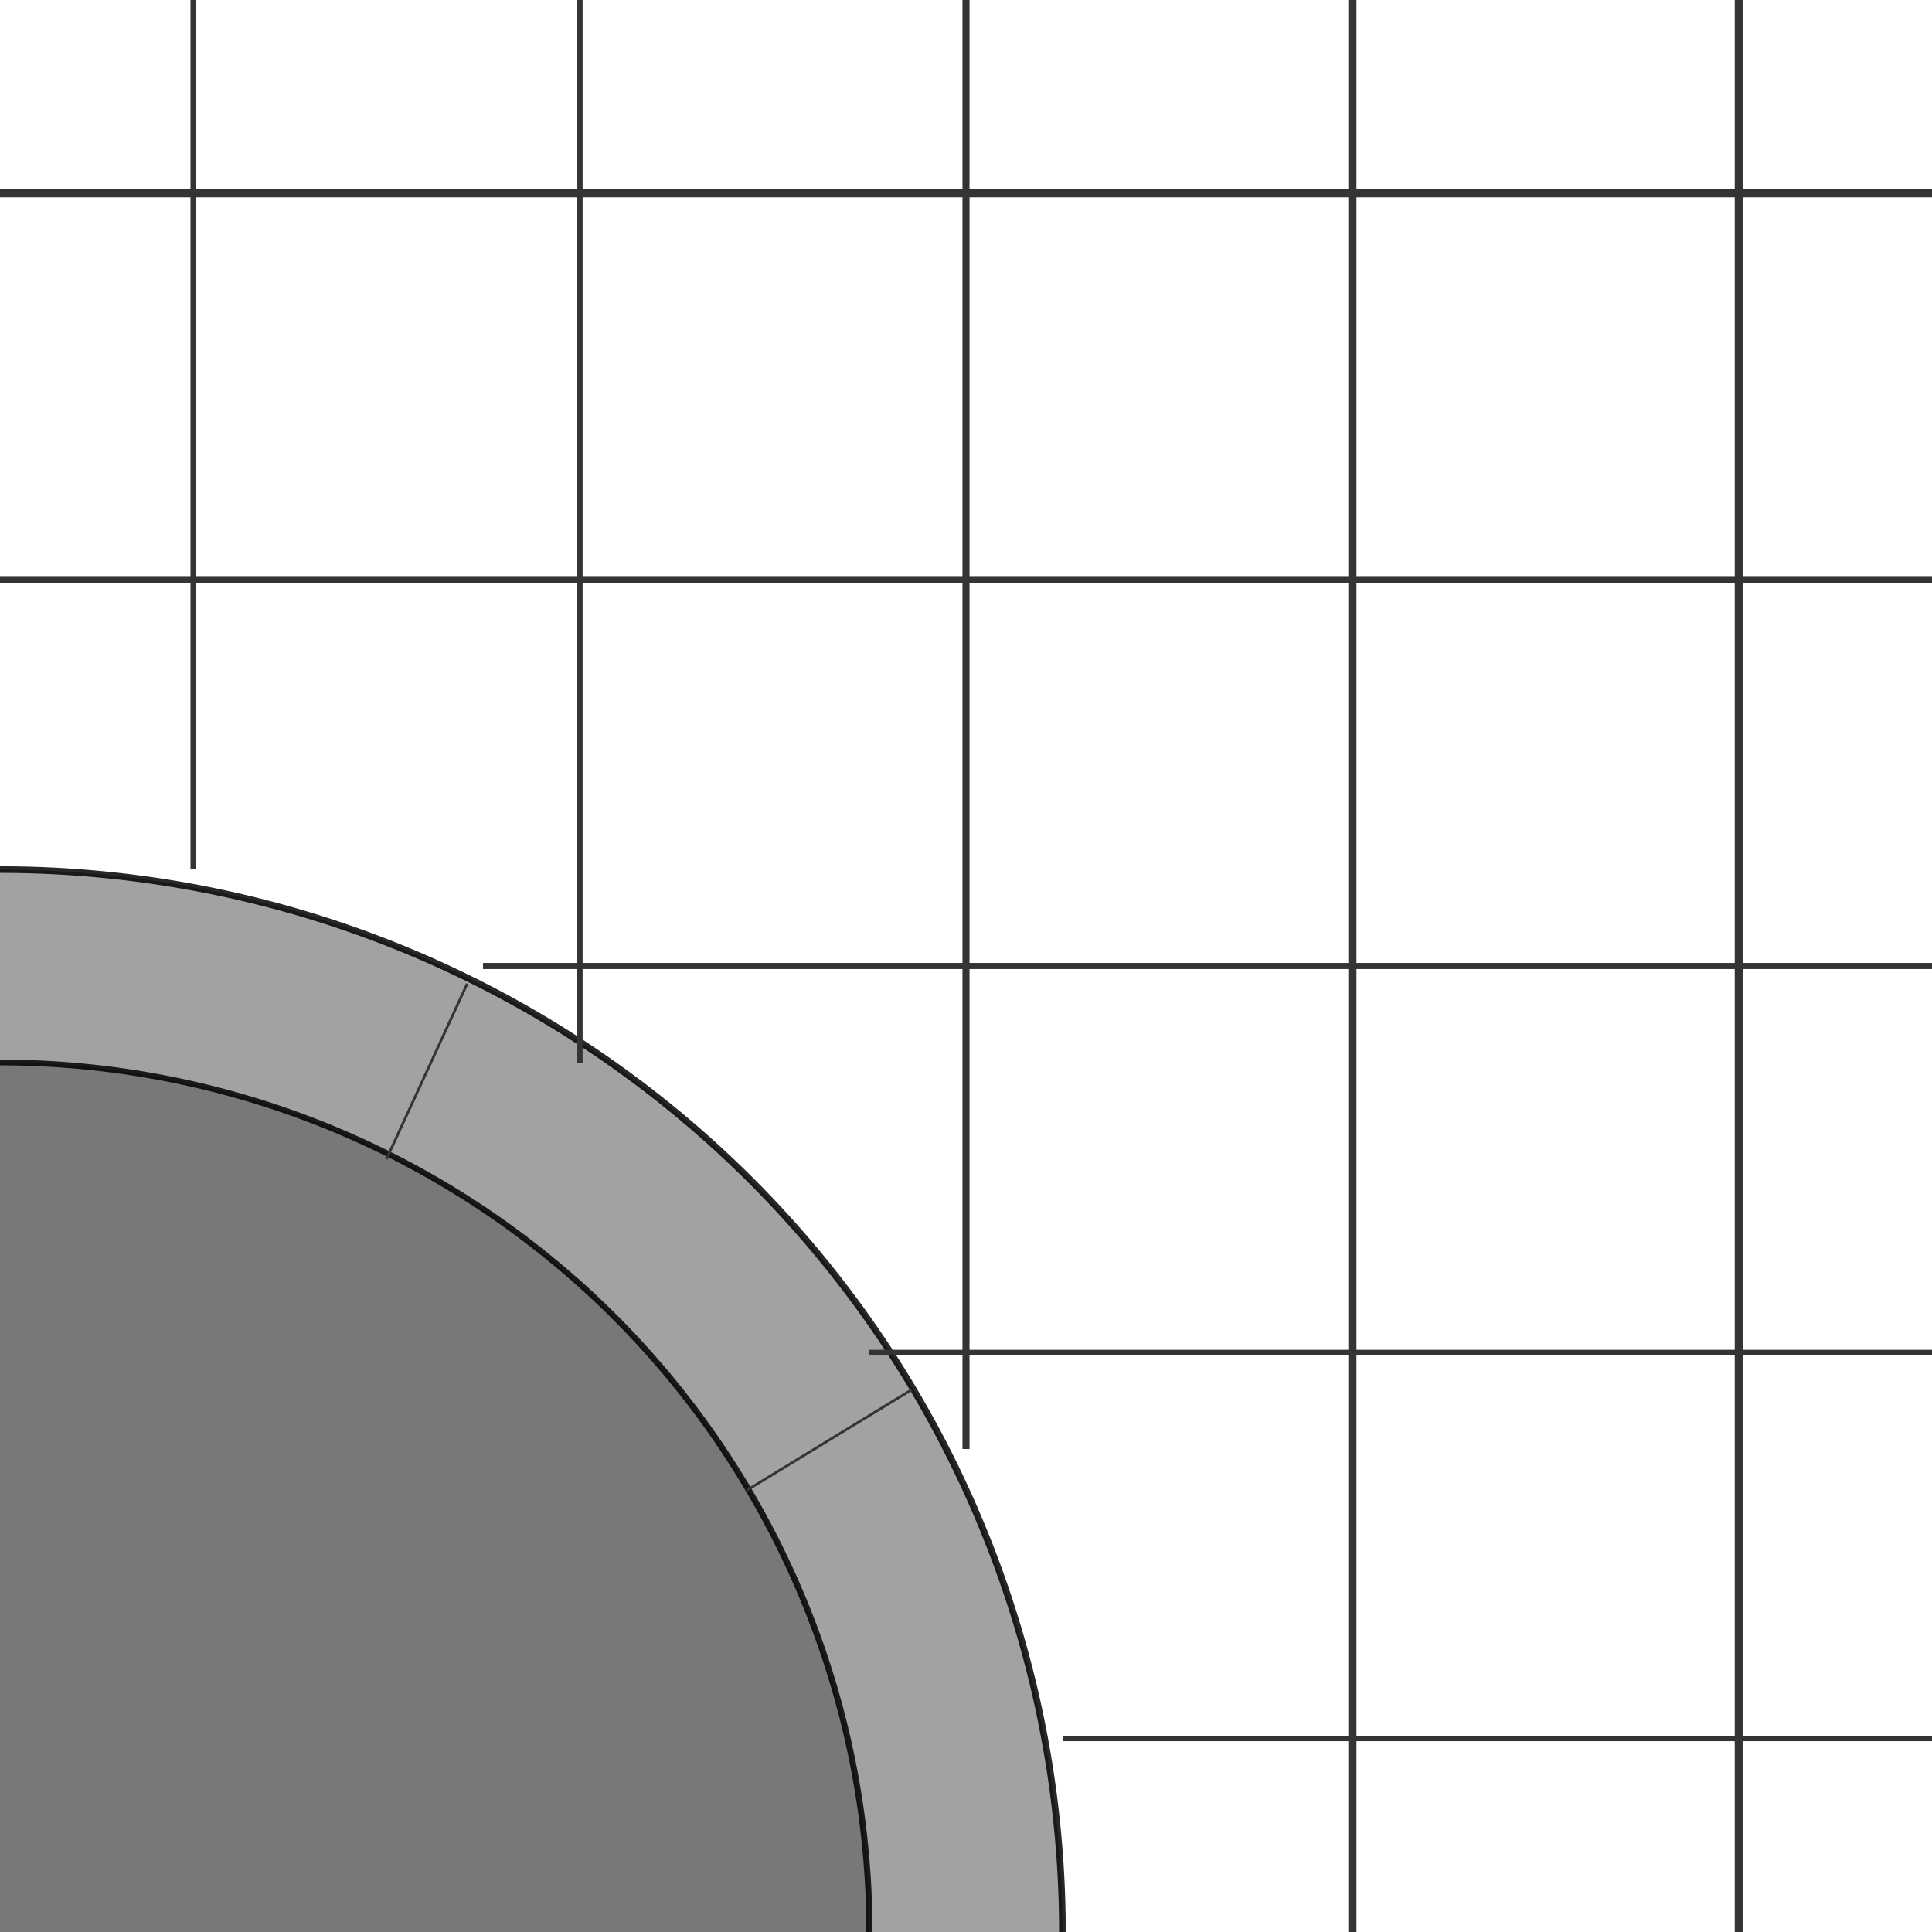 <?xml version="1.0" encoding="UTF-8" standalone="no"?>
<!-- Created with Inkscape (http://www.inkscape.org/) -->

<svg
   xmlns:dc="http://purl.org/dc/elements/1.1/"
   xmlns:cc="http://creativecommons.org/ns#"
   xmlns:rdf="http://www.w3.org/1999/02/22-rdf-syntax-ns#"
   xmlns:svg="http://www.w3.org/2000/svg"
   xmlns="http://www.w3.org/2000/svg"
   xmlns:sodipodi="http://sodipodi.sourceforge.net/DTD/sodipodi-0.dtd"
   xmlns:inkscape="http://www.inkscape.org/namespaces/inkscape"
   width="354.331"
   height="354.331"
   id="svg5271"
   version="1.1"
   inkscape:version="0.48.3.1 r9886"
   sodipodi:docname="corner-inner.svg">
  <defs
     id="defs5273" />
  <sodipodi:namedview
     id="base"
     pagecolor="#827e6e"
     bordercolor="#666666"
     borderopacity="1.0"
     inkscape:pageopacity="1"
     inkscape:pageshadow="2"
     inkscape:zoom="1.4"
     inkscape:cx="99.446939"
     inkscape:cy="187.07457"
     inkscape:document-units="px"
     inkscape:current-layer="layer1"
     showgrid="true"
     units="cm"
     inkscape:showpageshadow="false"
     inkscape:window-width="1680"
     inkscape:window-height="1030"
     inkscape:window-x="1364"
     inkscape:window-y="-3"
     inkscape:window-maximized="1">
    <inkscape:grid
       type="xygrid"
       id="grid5281"
       empspacing="5"
       visible="true"
       enabled="true"
       snapvisiblegridlinesonly="false"
       units="cm"
       spacingx="0.5cm"
       spacingy="0.5cm"
       color="#0000ff"
       opacity="0.196"
       empcolor="#0000ff"
       empopacity="0.392" />
  </sodipodi:namedview>
  <g
     inkscape:label="Layer 1"
     inkscape:groupmode="layer"
     id="layer1"
     transform="translate(0,-698.032)">
    <path
       sodipodi:type="arc"
       style="fill:#a2a2a2;fill-opacity:1;stroke:none"
       id="path6155"
       sodipodi:cx="0"
       sodipodi:cy="-2.0184854e-05"
       sodipodi:rx="159.44882"
       sodipodi:ry="159.44882"
       d="M 3.1276381e-6,-159.449 A 159.449,159.449 0 0 1 159.449,-2.1329631e-5 L 0,-2.0184854e-5 z"
       transform="matrix(1.222,0,0,1.222,-9.5396667e-6,1052.363)"
       sodipodi:start="4.712389"
       sodipodi:end="6.2831853" />
    <path
       sodipodi:type="arc"
       style="fill:#787878;fill-opacity:1;stroke:none"
       id="path6159"
       sodipodi:cx="0"
       sodipodi:cy="8.8582478"
       sodipodi:rx="141.73228"
       sodipodi:ry="150.59055"
       d="M 2.7801227e-6,-141.732 A 141.732,150.591 0 0 1 141.732,8.858 L 0,8.858 z"
       transform="matrix(1.125,0,0,1.059,-3.127638e-6,1042.983)"
       sodipodi:start="4.712389"
       sodipodi:end="6.2831853" />
    <path
       sodipodi:end="6.2831853"
       sodipodi:start="4.712389"
       transform="matrix(1.125,0,0,1.059,-9.5396667e-6,1042.983)"
       d="M 2.7801227e-6,-141.732 A 141.732,150.591 0 0 1 141.732,8.858"
       sodipodi:ry="150.59055"
       sodipodi:rx="141.73228"
       sodipodi:cy="8.8582478"
       sodipodi:cx="0"
       id="path6163"
       style="fill:none;stroke:#000000;stroke-opacity:0.847"
       sodipodi:type="arc"
       sodipodi:open="true" />
    <path
       sodipodi:end="6.2831853"
       sodipodi:start="4.712389"
       transform="matrix(1.222,0,0,1.222,-9.5396667e-6,1052.363)"
       d="M 3.1276381e-6,-159.449 A 159.449,159.449 0 0 1 159.449,-2.1329631e-5"
       sodipodi:ry="159.44882"
       sodipodi:rx="159.44882"
       sodipodi:cy="-2.0184854e-05"
       sodipodi:cx="0"
       id="path6165"
       style="fill:none;stroke:#000000;stroke-opacity:0.847"
       sodipodi:type="arc"
       sodipodi:open="true" />
    <path
       inkscape:connector-curvature="0"
       id="path6189"
       d="m 354.331,733.465 -354.331,0 0,0"
       style="fill:none;stroke:#343434;stroke-width:1.491;stroke-linecap:butt;stroke-linejoin:miter;stroke-miterlimit:4;stroke-opacity:1;stroke-dasharray:none;marker-start:none" />
    <path
       style="fill:none;stroke:#343434;stroke-width:1.291;stroke-linecap:butt;stroke-linejoin:miter;stroke-miterlimit:4;stroke-opacity:1;stroke-dasharray:none;marker-start:none"
       d="m 354.331,804.331 -354.331,0 0,0"
       id="path6191"
       inkscape:connector-curvature="0" />
    <path
       inkscape:connector-curvature="0"
       id="path6193"
       d="m 35.433,698.032 0,159.449 0,0"
       style="fill:none;stroke:#343434;stroke-width:1;stroke-linecap:butt;stroke-linejoin:miter;stroke-miterlimit:4;stroke-opacity:1;stroke-dasharray:none;marker-start:none" />
    <path
       style="fill:none;stroke:#343434;stroke-width:1.106;stroke-linecap:butt;stroke-linejoin:miter;stroke-miterlimit:4;stroke-opacity:1;stroke-dasharray:none;marker-start:none"
       d="m 106.299,892.914 0,-194.882 0,0"
       id="path6195"
       inkscape:connector-curvature="0" />
    <path
       style="fill:none;stroke:#343434;stroke-width:0.471;stroke-linecap:butt;stroke-linejoin:miter;stroke-miterlimit:4;stroke-opacity:1;stroke-dasharray:none;marker-start:none"
       d="m 70.866,910.63 14.819,-32.185 0,0"
       id="path6201"
       inkscape:connector-curvature="0" />
    <path
       inkscape:connector-curvature="0"
       id="path6203"
       d="m 167.165,952.932 -30.251,18.449 0,0"
       style="fill:none;stroke:#343434;stroke-width:0.471;stroke-linecap:butt;stroke-linejoin:miter;stroke-miterlimit:4;stroke-opacity:1;stroke-dasharray:none;marker-start:none" />
    <path
       inkscape:connector-curvature="0"
       id="path6285"
       d="m 354.331,875.197 -265.748,0 0,0"
       style="fill:none;stroke:#343434;stroke-width:1.118;stroke-linecap:butt;stroke-linejoin:miter;stroke-miterlimit:4;stroke-opacity:1;stroke-dasharray:none;marker-start:none" />
    <path
       style="fill:none;stroke:#343434;stroke-width:0.957;stroke-linecap:butt;stroke-linejoin:miter;stroke-miterlimit:4;stroke-opacity:1;stroke-dasharray:none;marker-start:none"
       d="m 354.331,946.064 -194.882,0 0,0"
       id="path6287"
       inkscape:connector-curvature="0" />
    <path
       inkscape:connector-curvature="0"
       id="path6289"
       d="m 354.331,1016.93 -159.449,0 0,0"
       style="fill:none;stroke:#343434;stroke-width:0.866;stroke-linecap:butt;stroke-linejoin:miter;stroke-miterlimit:4;stroke-opacity:1;stroke-dasharray:none;marker-start:none" />
    <path
       inkscape:connector-curvature="0"
       id="path6291"
       d="m 177.165,963.78 0,-265.748 0,0"
       style="fill:none;stroke:#343434;stroke-width:1.291;stroke-linecap:butt;stroke-linejoin:miter;stroke-miterlimit:4;stroke-opacity:1;stroke-dasharray:none;marker-start:none" />
    <path
       style="fill:none;stroke:#343434;stroke-width:1.491;stroke-linecap:butt;stroke-linejoin:miter;stroke-miterlimit:4;stroke-opacity:1;stroke-dasharray:none;marker-start:none"
       d="m 248.031,1052.363 0,-354.331 0,0"
       id="path6293"
       inkscape:connector-curvature="0" />
    <path
       inkscape:connector-curvature="0"
       id="path6295"
       d="m 318.898,1052.363 0,-354.331 0,0"
       style="fill:none;stroke:#343434;stroke-width:1.491;stroke-linecap:butt;stroke-linejoin:miter;stroke-miterlimit:4;stroke-opacity:1;stroke-dasharray:none;marker-start:none" />
  </g>
</svg>
